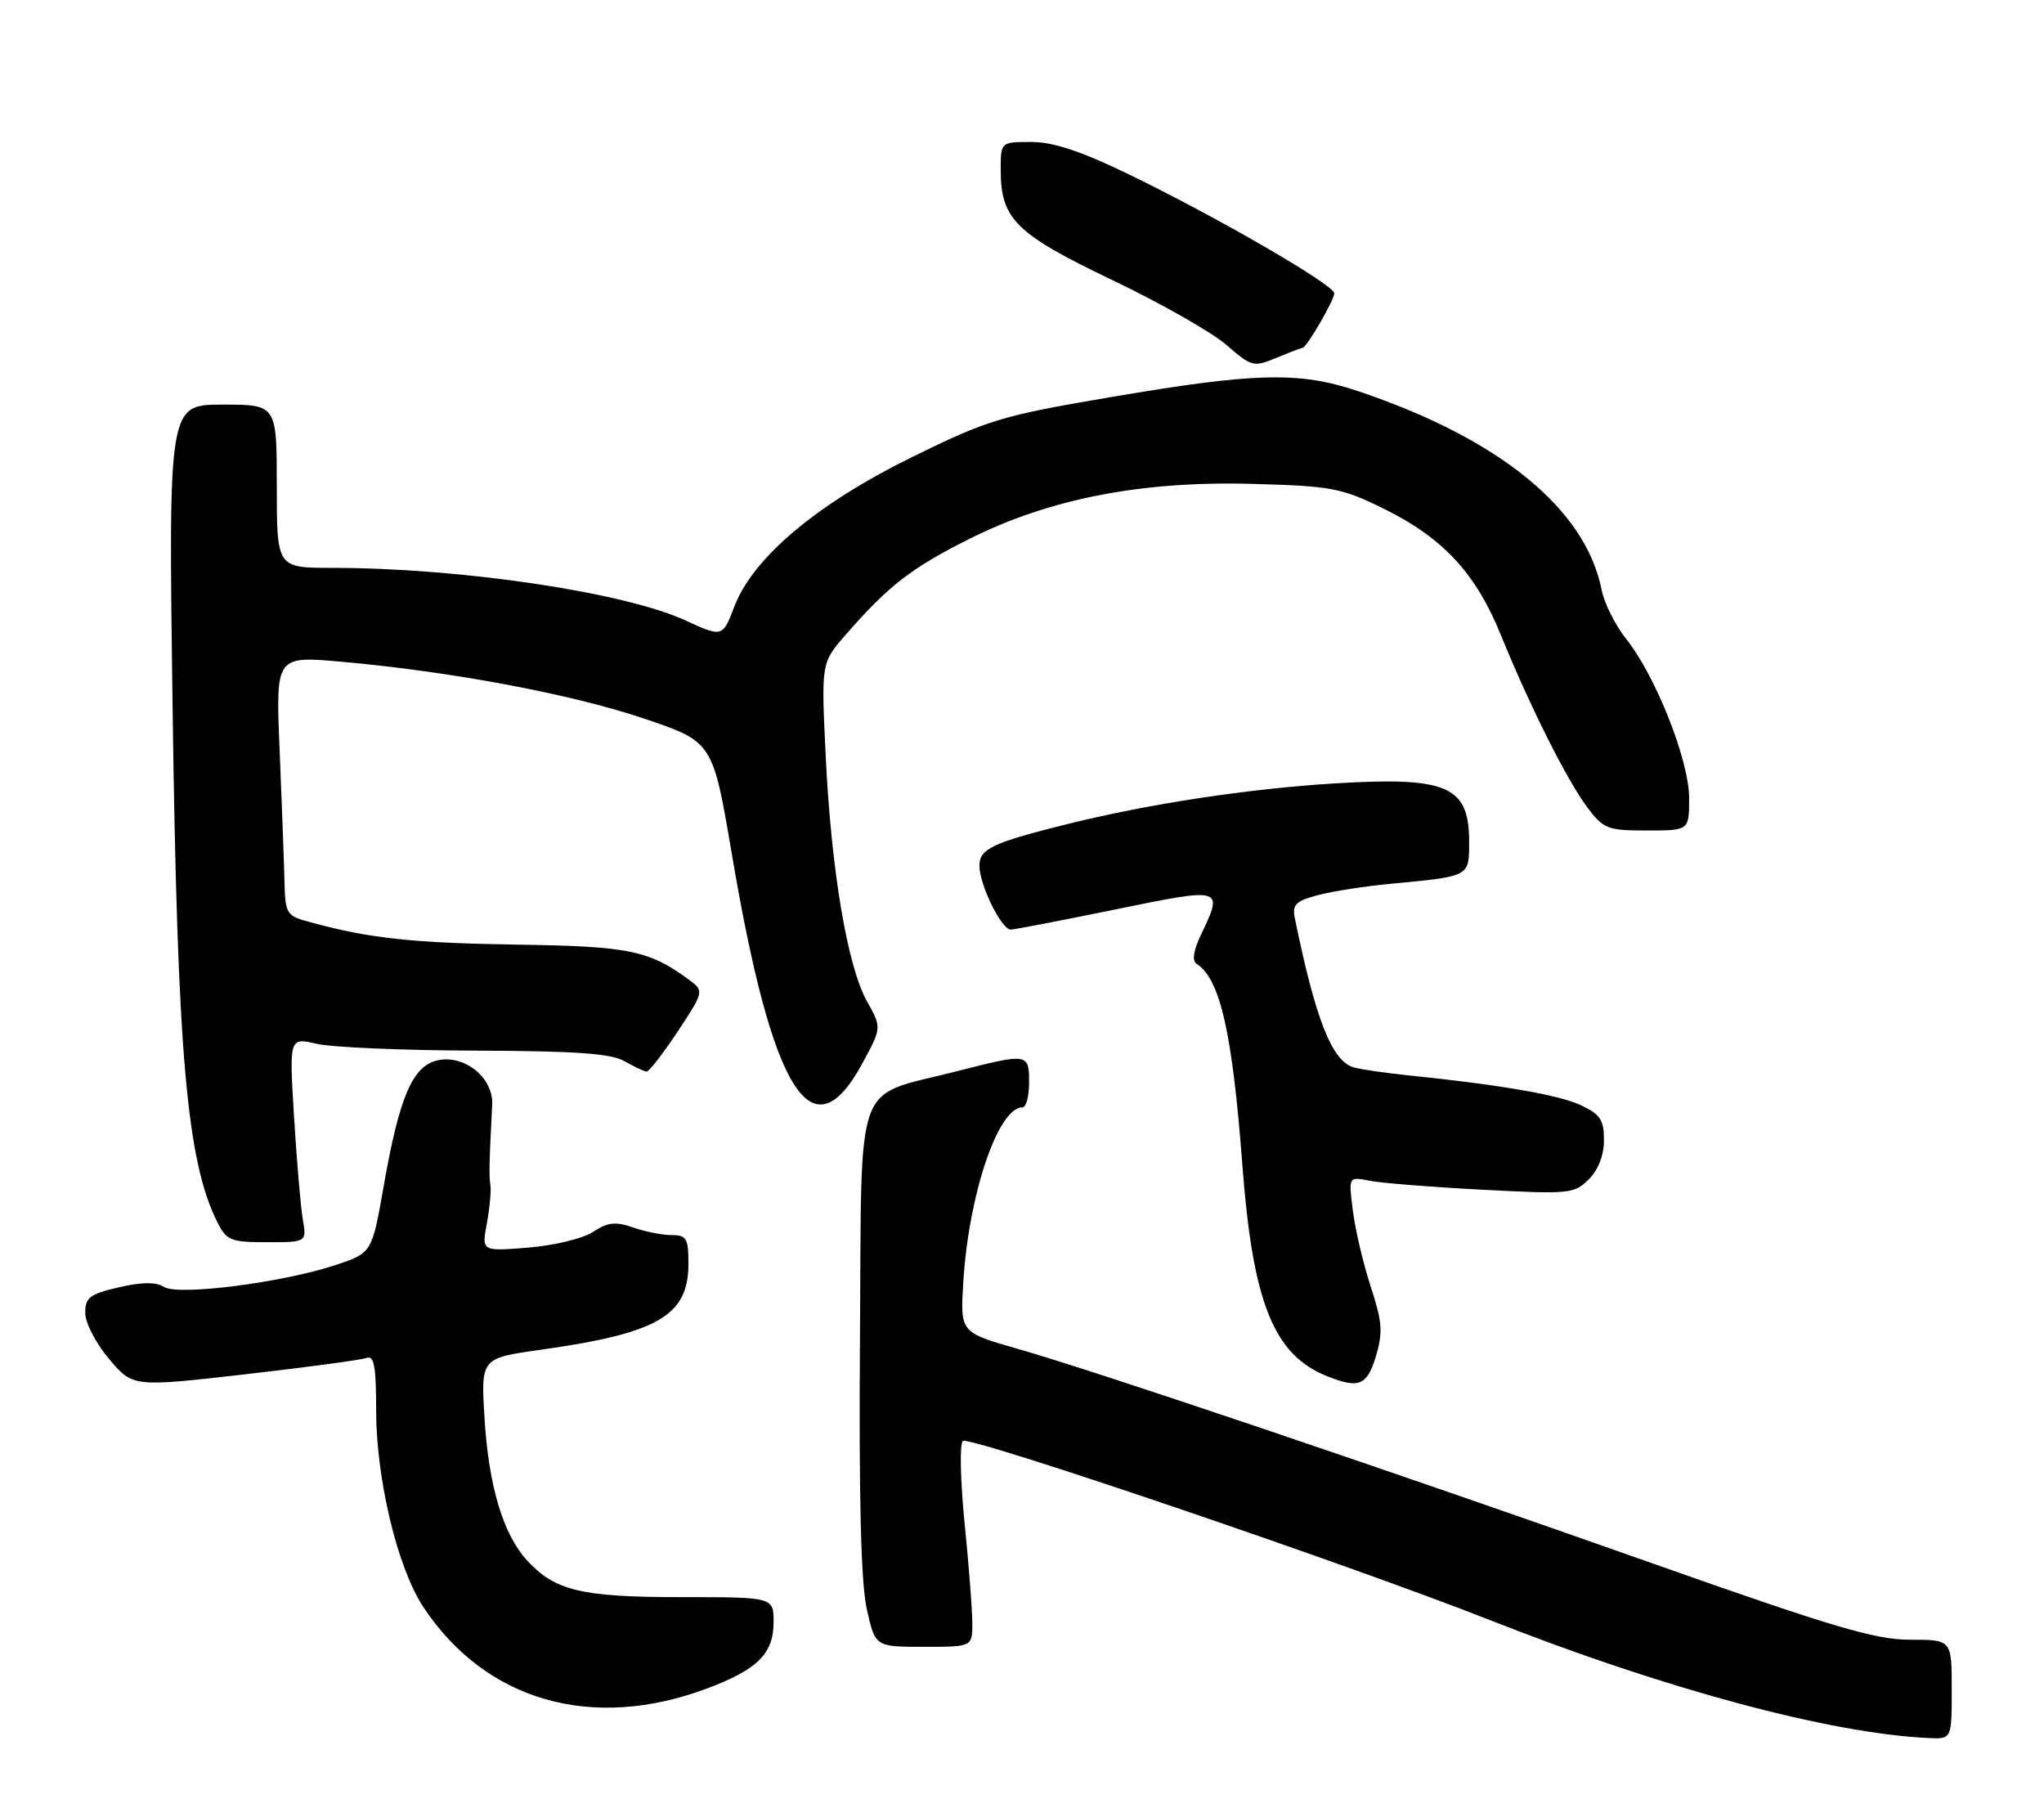<?xml version="1.0" encoding="UTF-8" standalone="no"?>
<!DOCTYPE svg PUBLIC "-//W3C//DTD SVG 1.1//EN" "http://www.w3.org/Graphics/SVG/1.1/DTD/svg11.dtd" >
<svg xmlns="http://www.w3.org/2000/svg" xmlns:xlink="http://www.w3.org/1999/xlink" version="1.1" viewBox="0 0 288 256">
 <g >
 <path fill="currentColor"
d=" M 275.00 238.00 C 275.00 231.00 275.00 231.00 269.14 231.00 C 264.25 231.00 258.33 229.25 233.39 220.44 C 196.18 207.28 154.09 193.06 143.39 190.02 C 135.29 187.71 135.29 187.71 135.73 180.61 C 136.49 168.21 140.63 156.00 144.07 156.00 C 144.58 156.00 145.00 154.43 145.00 152.50 C 145.00 148.36 144.88 148.34 134.72 150.94 C 120.13 154.68 121.44 151.02 121.17 188.60 C 121.01 211.09 121.31 223.03 122.13 226.68 C 123.32 232.00 123.32 232.00 130.16 232.00 C 137.00 232.00 137.00 232.00 137.00 228.67 C 137.00 226.84 136.51 220.49 135.91 214.56 C 135.32 208.63 135.20 203.43 135.66 203.00 C 136.53 202.21 189.96 220.36 210.00 228.26 C 234.56 237.95 257.87 244.21 271.75 244.85 C 275.00 245.00 275.00 245.00 275.00 238.00 Z  M 99.59 237.88 C 106.76 235.20 109.00 232.96 109.00 228.50 C 109.00 225.00 109.00 225.00 95.97 225.00 C 81.96 225.00 78.20 224.11 74.28 219.85 C 70.91 216.19 68.87 209.41 68.28 199.92 C 67.74 191.34 67.74 191.34 76.12 190.16 C 92.72 187.83 97.00 185.35 97.00 178.05 C 97.00 174.47 96.73 174.00 94.65 174.00 C 93.36 174.00 90.91 173.52 89.22 172.93 C 86.74 172.06 85.65 172.18 83.57 173.54 C 82.15 174.48 78.07 175.47 74.43 175.76 C 67.86 176.29 67.86 176.29 68.59 172.39 C 68.99 170.25 69.22 167.82 69.10 167.00 C 68.89 165.62 68.93 163.71 69.35 155.62 C 69.55 151.80 65.34 148.45 61.52 149.41 C 58.10 150.26 56.25 154.63 54.08 167.00 C 52.41 176.50 52.41 176.50 47.36 178.19 C 39.92 180.68 25.15 182.58 23.11 181.30 C 21.96 180.58 20.00 180.60 16.72 181.36 C 12.62 182.31 12.00 182.79 12.01 184.98 C 12.02 186.37 13.53 189.28 15.37 191.45 C 18.72 195.41 18.72 195.41 34.52 193.61 C 43.21 192.62 50.93 191.58 51.66 191.30 C 52.71 190.90 53.00 192.51 53.00 198.73 C 53.00 208.35 56.01 220.91 59.64 226.38 C 68.40 239.63 83.39 243.94 99.59 237.88 Z  M 193.87 191.05 C 194.87 187.69 194.76 186.21 193.15 181.30 C 192.10 178.11 190.97 173.31 190.63 170.63 C 190.00 165.75 190.00 165.75 192.92 166.33 C 194.53 166.66 201.66 167.23 208.78 167.60 C 221.14 168.25 221.81 168.19 223.86 166.14 C 225.20 164.80 226.00 162.74 226.00 160.61 C 226.00 157.77 225.48 156.98 222.75 155.70 C 219.65 154.25 211.51 152.84 198.50 151.50 C 195.20 151.16 191.70 150.65 190.73 150.37 C 187.67 149.48 185.36 143.63 182.43 129.29 C 182.06 127.44 182.59 126.92 185.74 126.09 C 187.81 125.55 192.43 124.83 196.00 124.50 C 207.19 123.44 207.00 123.54 207.00 118.55 C 207.00 110.74 203.92 109.40 188.12 110.36 C 175.93 111.11 162.03 113.21 150.50 116.07 C 139.88 118.70 138.00 119.58 138.00 121.94 C 138.00 124.66 141.12 131.01 142.44 130.96 C 143.02 130.93 149.69 129.65 157.25 128.10 C 172.31 125.01 172.39 125.03 169.29 131.53 C 168.13 133.95 167.92 135.34 168.64 135.81 C 171.92 137.94 173.64 145.52 175.04 164.01 C 176.50 183.51 179.45 190.87 187.00 193.88 C 191.49 195.67 192.62 195.20 193.87 191.05 Z  M 42.66 171.75 C 42.36 169.96 41.80 163.47 41.43 157.33 C 40.75 146.15 40.75 146.15 44.63 147.05 C 46.76 147.55 56.83 147.98 67.00 148.01 C 81.12 148.06 86.09 148.41 88.00 149.50 C 89.38 150.29 90.77 150.95 91.11 150.96 C 91.44 150.98 93.41 148.45 95.48 145.33 C 99.09 139.89 99.17 139.60 97.37 138.25 C 91.58 133.90 88.81 133.31 73.00 133.08 C 58.19 132.85 52.23 132.22 43.94 129.98 C 40.25 128.99 40.20 128.91 40.07 123.74 C 40.00 120.86 39.69 112.63 39.39 105.45 C 38.85 92.40 38.85 92.40 48.17 93.23 C 63.63 94.61 80.48 97.77 90.74 101.23 C 100.43 104.50 100.43 104.50 103.11 120.28 C 108.81 153.95 114.38 162.91 121.47 149.87 C 124.24 144.78 124.24 144.78 122.16 141.07 C 119.40 136.15 117.11 122.54 116.34 106.46 C 115.71 93.40 115.71 93.40 119.10 89.49 C 125.13 82.56 128.35 80.05 136.50 75.96 C 147.83 70.26 160.81 67.73 176.52 68.17 C 187.68 68.48 189.01 68.73 195.02 71.69 C 203.35 75.80 207.95 80.77 211.49 89.50 C 215.52 99.42 220.80 109.95 223.66 113.75 C 225.94 116.78 226.51 117.00 232.05 117.00 C 238.00 117.00 238.00 117.00 238.00 112.45 C 238.00 107.13 233.31 95.27 229.12 90.00 C 227.59 88.08 226.03 84.96 225.66 83.07 C 223.40 71.68 211.23 61.76 191.28 55.08 C 183.07 52.33 176.90 52.48 156.77 55.90 C 141.13 58.55 139.30 59.10 128.61 64.34 C 115.17 70.93 106.11 78.53 103.47 85.45 C 101.80 89.80 101.80 89.80 96.50 87.37 C 87.87 83.42 64.82 80.00 46.83 80.00 C 39.00 80.00 39.00 80.00 39.00 68.50 C 39.00 57.00 39.00 57.00 31.37 57.00 C 23.73 57.00 23.73 57.00 24.32 99.75 C 24.98 148.55 26.31 163.64 30.66 172.25 C 31.93 174.76 32.55 175.00 37.64 175.00 C 43.22 175.00 43.22 175.00 42.66 171.75 Z  M 183.54 49.00 C 184.09 49.00 188.00 42.27 188.00 41.32 C 188.00 40.15 171.56 30.63 159.07 24.57 C 152.33 21.30 148.41 20.00 145.32 20.00 C 141.00 20.00 141.00 20.00 141.00 23.92 C 141.00 30.86 143.09 32.93 156.69 39.44 C 163.52 42.70 170.77 46.82 172.80 48.59 C 176.36 51.68 176.62 51.75 179.87 50.40 C 181.73 49.63 183.38 49.00 183.54 49.00 Z "/>
</g>
</svg>